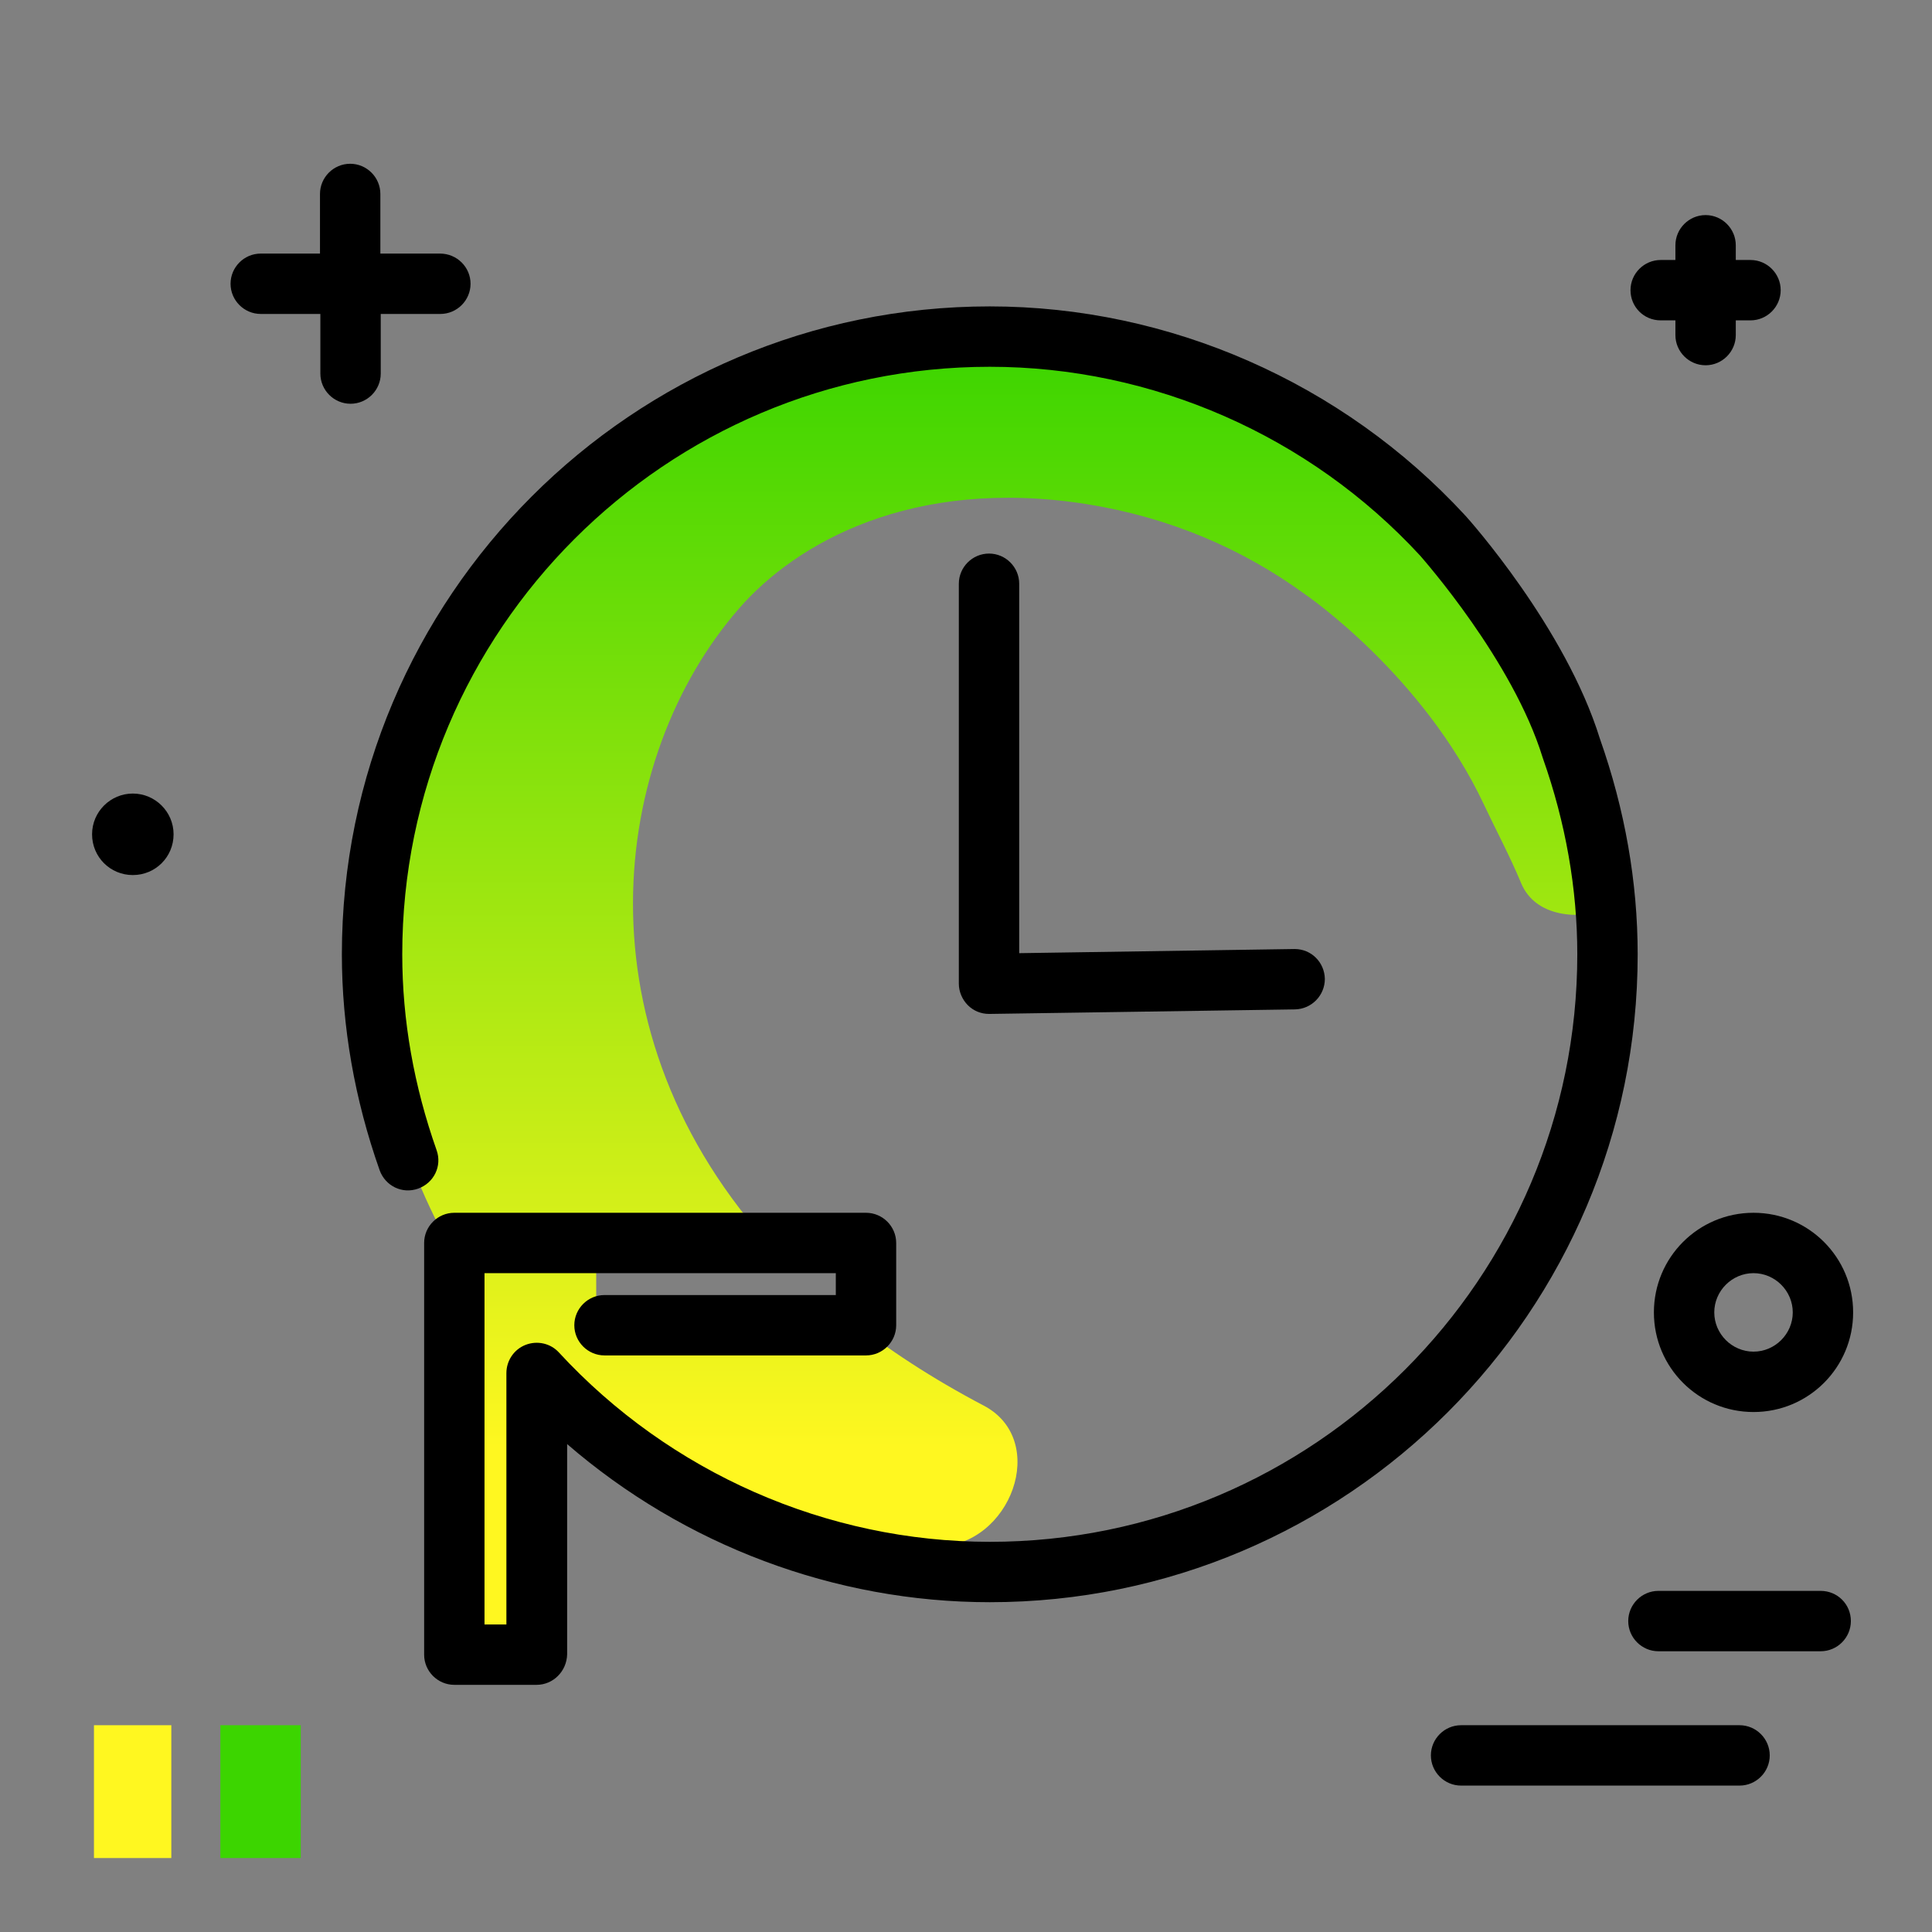 <svg version="1.1" xmlns="http://www.w3.org/2000/svg" xmlns:xlink="http://www.w3.org/1999/xlink" x="0px" y="0px" viewBox="0 0 512 512"><rect x="0" y="0" width="512" height="512" fill="#808080" stroke="none"/><linearGradient id="SVGID_1_" gradientUnits="userSpaceOnUse" x1="262.38" y1="384.887" x2="262.38" y2="91.639"><stop offset="0" style="stop-color: #fff720"></stop><stop offset="1" style="stop-color: #3cd500"></stop></linearGradient><path fill="url(#SVGID_1_)" d="M400.5,161.8c14.9,23.1,24.1,50.2,25.8,79.3c-7.8,2.6-19.4,2.1-23.2-7.1c-3-7.2-6.6-13.9-9.8-20.7 c-16.2-34.5-47.3-55.7-47.3-55.7c-16.7-12.2-36.1-20.5-58-24c-46.4-7.3-77.1,10.4-92.1,27.6c-34.3,39.3-43.9,112.4,9.4,170.1h-47.3 v21.8h66.7v-3.9c10.4,8.3,22.3,16.1,36,23.3c17.5,9.2,7.2,37.3-12.6,37.4h-0.7c-12.1,0-23.9-1.2-35.4-3.5 c-28.4-9.2-53.4-25.9-72.7-47.9V435h-14v-94.7c-17-25.8-26.8-56.7-26.8-89.9c0-90.6,73.4-164,164-164c47.4,0,90.2,20.2,120.1,52.3 L400.5,161.8z"></path><g><path fill="#3CD500" d="M79.7,457.2v35.2H58.4v-35.2H79.7z"></path><path fill="#FFF720" d="M45.4,457.2v35.2H24.9v-35.2H45.4z"></path></g><path d="M490.5,429.6c0,4.4-3.6,8-8,8h-43c-4.4,0-8-3.6-8-8s3.6-8,8-8h43C486.9,421.6,490.5,425.1,490.5,429.6z M461,457.2h-73.8 c-4.4,0-8,3.6-8,8s3.6,8,8,8H461c4.4,0,8-3.6,8-8S465.4,457.2,461,457.2z M116.6,67.2h-15.8V51.4c0-4.4-3.6-8-8-8s-8,3.6-8,8v15.8 H69.1c-4.4,0-8,3.6-8,8s3.6,8,8,8h15.8V99c0,4.4,3.6,8,8,8s8-3.6,8-8V83.2h15.8c4.4,0,8-3.6,8-8S121.1,67.2,116.6,67.2z M440.1,84.9 h3.9v3.9c0,4.4,3.6,8,8,8s8-3.6,8-8v-3.9h3.9c4.4,0,8-3.6,8-8s-3.6-8-8-8H460V65c0-4.4-3.6-8-8-8s-8,3.6-8,8v3.9h-3.9 c-4.4,0-8,3.6-8,8S435.6,84.9,440.1,84.9z M35.2,210.3c-5.9,0-10.8,4.8-10.8,10.8s4.8,10.8,10.8,10.8s10.8-4.8,10.8-10.8 S41.1,210.3,35.2,210.3z M464.7,321.4c14.6,0,26.4,11.8,26.4,26.4s-11.8,26.4-26.4,26.4s-26.4-11.8-26.4-26.4 S450.1,321.4,464.7,321.4z M464.7,337.4c-5.7,0-10.4,4.7-10.4,10.4s4.7,10.4,10.4,10.4s10.4-4.7,10.4-10.4S470.4,337.4,464.7,337.4z "></path><path d="M142.2,446.5h-21.8c-4.4,0-8-3.6-8-8V329.4c0-4.4,3.6-8,8-8h109.1c4.4,0,8,3.6,8,8v21.8c0,4.4-3.6,8-8,8h-69.3 c-4.4,0-8-3.6-8-8s3.6-8,8-8h61.3v-5.8h-93.1v93.1h5.8v-66.6c0-3.3,2-6.3,5.1-7.5c3.1-1.2,6.6-0.4,8.8,2 c29.4,31.9,71,50.2,114.2,50.2c85.9,0,155.7-69.8,155.7-155.7c0-17.4-3.1-34.9-9.1-51.9c0-0.1-0.1-0.2-0.1-0.3 c-7.9-25.6-31.4-52.2-32.4-53.4c-29.4-31.9-71-50.1-114.1-50.1c-85.9,0-155.7,69.8-155.7,155.7c0,17.5,3.1,34.9,9.1,51.9 c1.5,4.2-0.7,8.7-4.9,10.2c-4.2,1.5-8.7-0.7-10.2-4.9c-6.6-18.7-10-38-10-57.2c0-94.7,77-171.7,171.7-171.7 c47.6,0,93.5,20.2,125.9,55.3c0,0,0,0.1,0.1,0.1c1.1,1.2,26.6,29.8,35.7,59.2c6.6,18.7,10,37.9,10,57.1c0,94.7-77,171.7-171.7,171.7 c-41.1,0-81-15.1-112-41.9v55.7C150.2,442.9,146.6,446.5,142.2,446.5z M262.2,268.7l81-1.2c4.4-0.1,7.9-3.7,7.9-8.1 c-0.1-4.4-3.6-7.9-8-7.9c0,0-0.1,0-0.1,0l-72.9,1.1v-97.9c0-4.4-3.6-8-8-8s-8,3.6-8,8v106c0,2.1,0.9,4.2,2.4,5.7 c1.5,1.5,3.5,2.3,5.6,2.3C262.1,268.7,262.2,268.7,262.2,268.7z"></path></svg>
